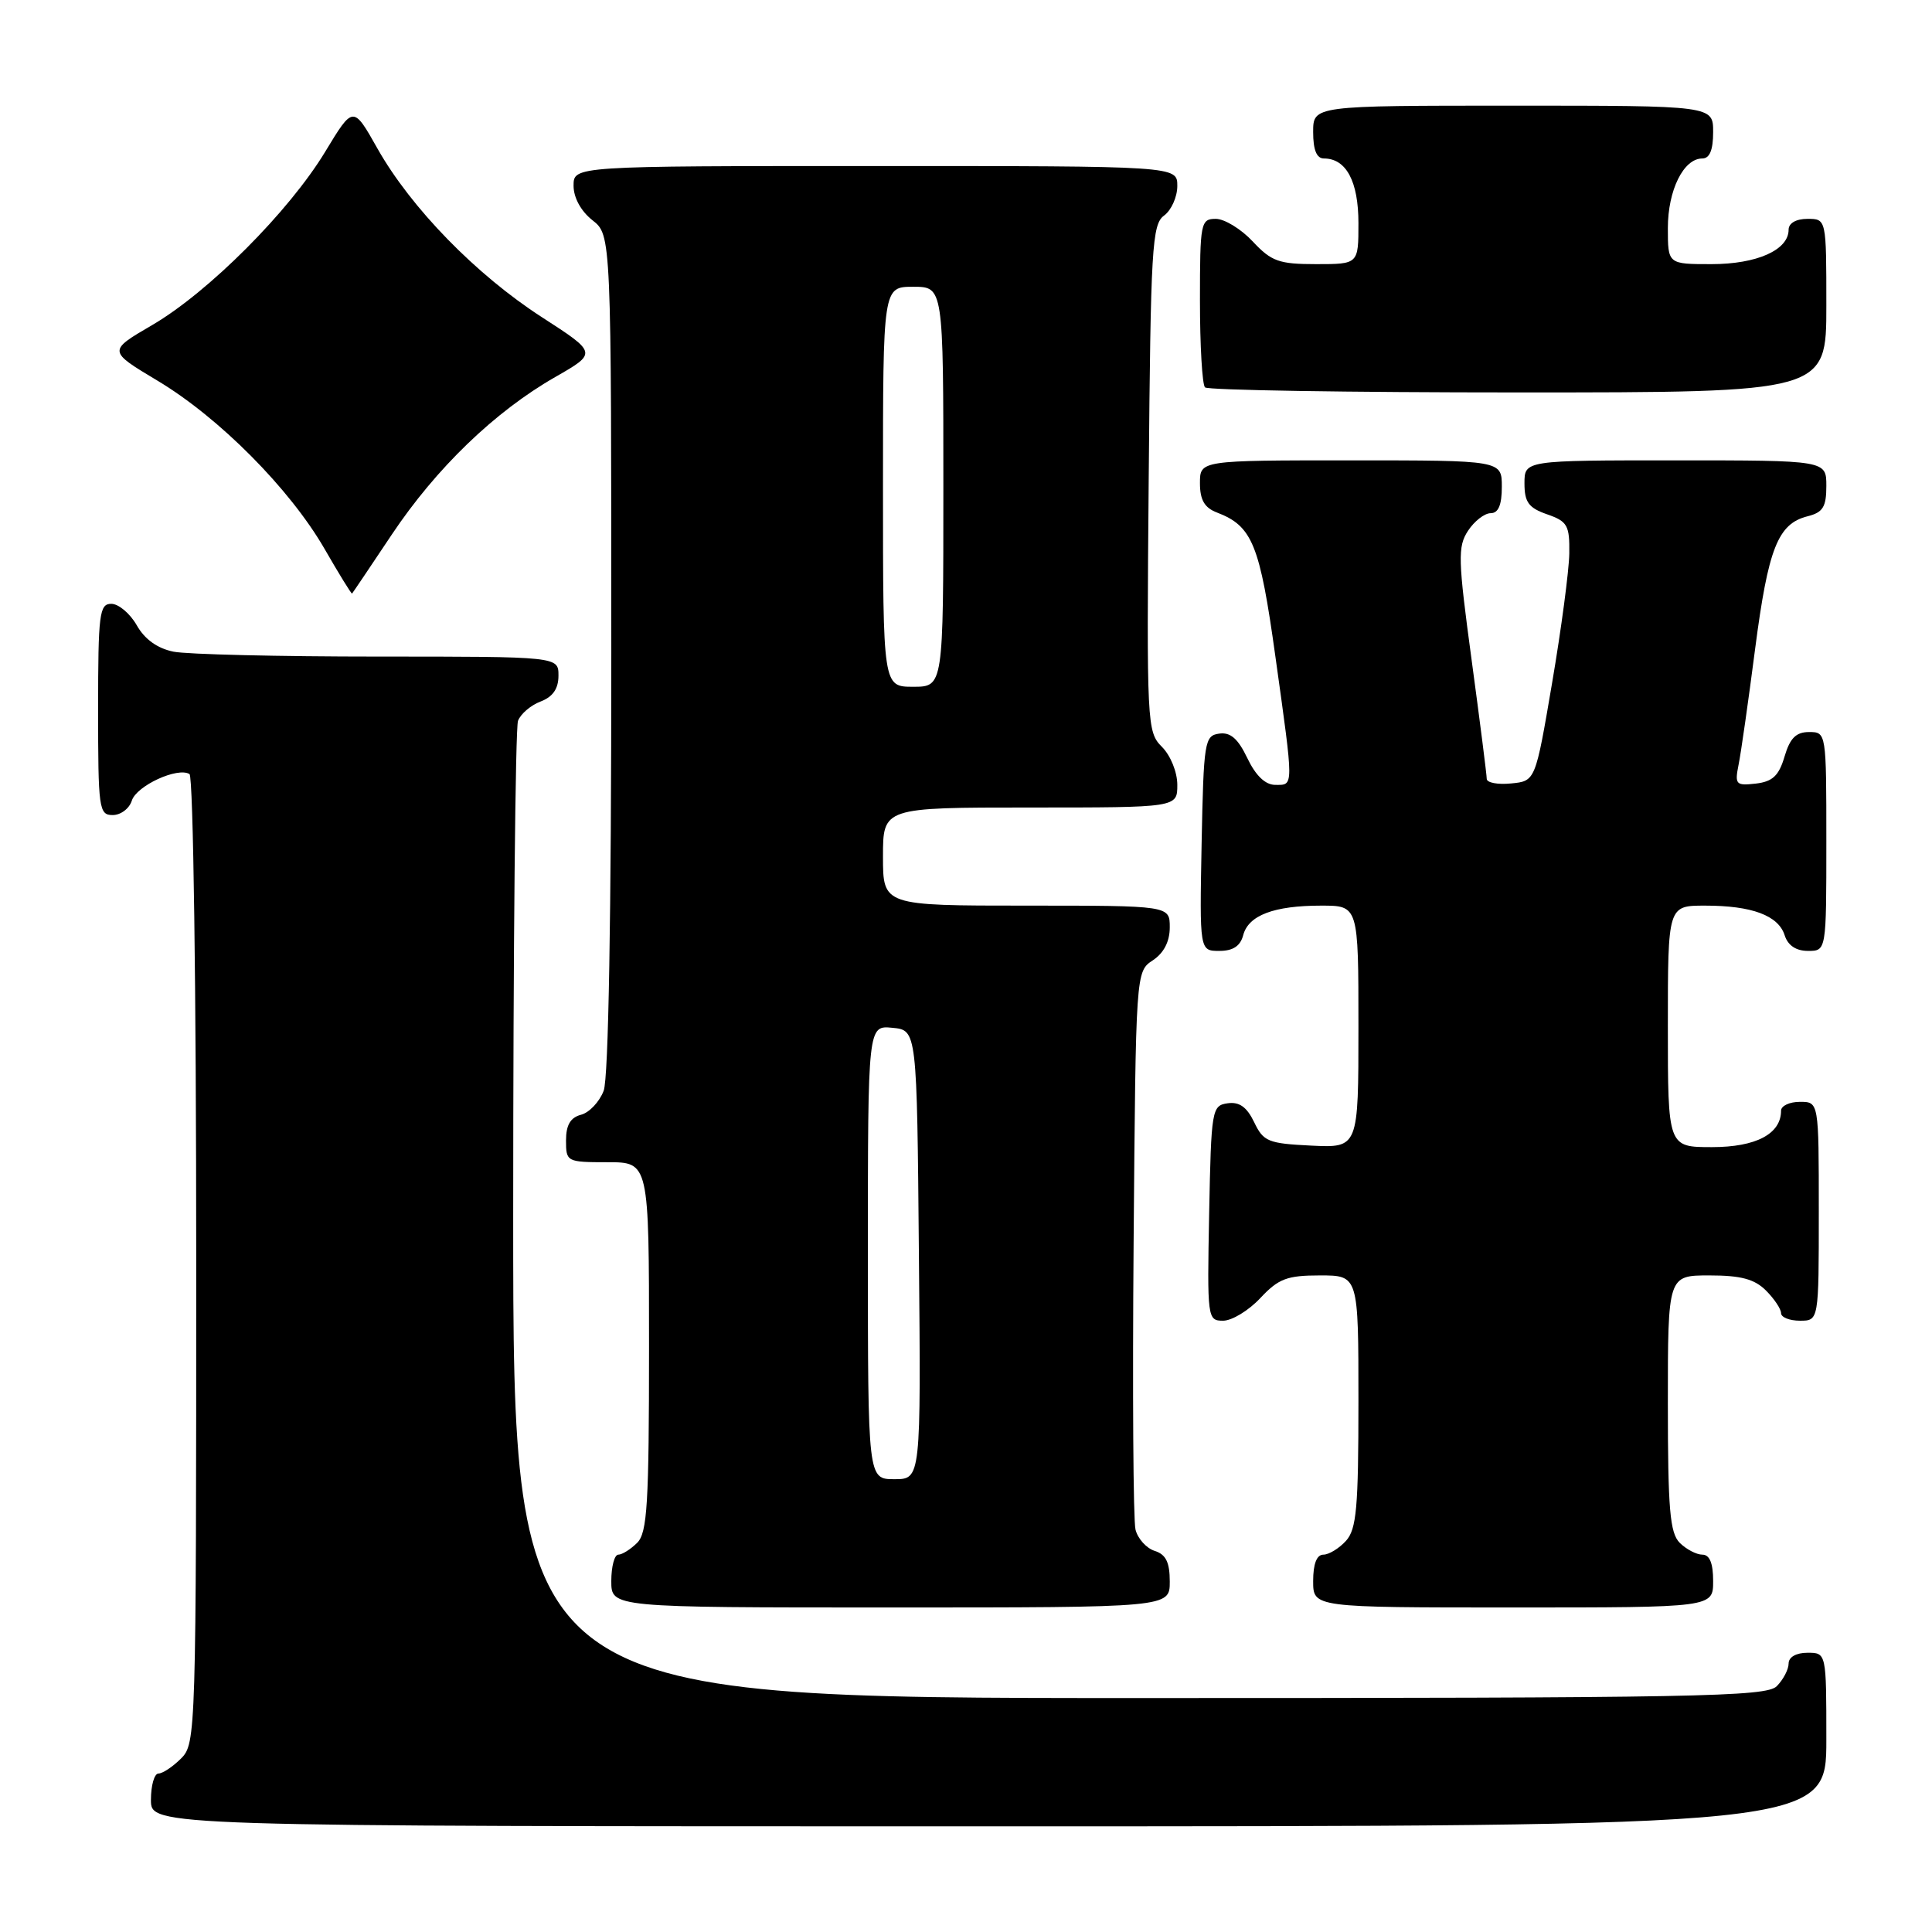 <?xml version="1.0" encoding="UTF-8" standalone="no"?>
<!DOCTYPE svg PUBLIC "-//W3C//DTD SVG 1.1//EN" "http://www.w3.org/Graphics/SVG/1.1/DTD/svg11.dtd" >
<svg xmlns="http://www.w3.org/2000/svg" xmlns:xlink="http://www.w3.org/1999/xlink" version="1.1" viewBox="0 0 256 256">
 <g >
 <path fill="currentColor"
d=" M 242.00 230.50 C 242.00 219.00 242.00 219.00 239.50 219.00 C 238.00 219.00 237.00 219.57 237.00 220.43 C 237.00 221.21 236.29 222.56 235.43 223.43 C 234.03 224.83 224.98 225.00 150.93 225.00 C 68.00 225.00 68.00 225.00 68.00 161.08 C 68.00 125.93 68.29 96.42 68.64 95.51 C 68.99 94.59 70.34 93.44 71.64 92.95 C 73.26 92.33 74.00 91.26 74.00 89.52 C 74.00 87.00 74.00 87.00 50.12 87.00 C 36.99 87.00 24.78 86.71 22.99 86.35 C 20.86 85.92 19.17 84.71 18.12 82.85 C 17.23 81.29 15.71 80.01 14.75 80.01 C 13.17 80.00 13.00 81.33 13.00 94.00 C 13.00 107.17 13.11 108.00 14.93 108.00 C 16.00 108.00 17.14 107.14 17.47 106.08 C 18.10 104.11 23.55 101.60 25.11 102.57 C 25.61 102.88 26.00 131.04 26.00 167.06 C 26.00 229.67 25.96 231.04 24.00 233.00 C 22.90 234.10 21.55 235.00 21.00 235.00 C 20.45 235.00 20.00 236.57 20.00 238.50 C 20.00 242.00 20.00 242.00 131.00 242.00 C 242.00 242.00 242.00 242.00 242.00 230.50 Z  M 155.00 209.57 C 155.00 207.01 154.49 205.97 153.00 205.50 C 151.90 205.15 150.76 203.88 150.46 202.68 C 150.16 201.48 150.05 184.35 150.21 164.62 C 150.50 128.74 150.50 128.74 152.75 127.25 C 154.22 126.28 155.00 124.75 155.00 122.88 C 155.00 120.00 155.00 120.00 136.00 120.00 C 117.00 120.00 117.00 120.00 117.00 113.50 C 117.00 107.00 117.00 107.00 136.50 107.00 C 156.00 107.00 156.00 107.00 156.00 104.00 C 156.00 102.31 155.11 100.11 153.96 98.96 C 151.98 96.98 151.93 96.00 152.21 63.38 C 152.47 32.79 152.65 29.72 154.25 28.56 C 155.21 27.85 156.00 26.09 156.00 24.64 C 156.00 22.00 156.00 22.00 116.00 22.00 C 76.00 22.00 76.00 22.00 76.00 24.61 C 76.00 26.19 76.98 27.98 78.50 29.18 C 81.00 31.15 81.00 31.15 81.00 86.51 C 81.00 121.43 80.63 142.85 79.99 144.53 C 79.43 146.00 78.08 147.43 76.99 147.71 C 75.58 148.08 75.00 149.08 75.00 151.12 C 75.00 153.94 75.10 154.00 80.50 154.00 C 86.00 154.00 86.00 154.00 86.00 178.43 C 86.00 199.30 85.77 203.09 84.43 204.43 C 83.56 205.29 82.44 206.00 81.93 206.00 C 81.42 206.00 81.00 207.57 81.00 209.50 C 81.00 213.00 81.00 213.00 118.00 213.00 C 155.00 213.00 155.00 213.00 155.00 209.57 Z  M 227.00 209.50 C 227.00 207.13 226.54 206.00 225.57 206.00 C 224.79 206.00 223.44 205.29 222.57 204.43 C 221.27 203.12 221.00 199.98 221.00 185.93 C 221.00 169.00 221.00 169.00 226.50 169.00 C 230.67 169.00 232.48 169.48 234.00 171.00 C 235.10 172.10 236.00 173.45 236.00 174.00 C 236.00 174.55 237.12 175.00 238.50 175.00 C 241.00 175.00 241.00 175.00 241.00 160.50 C 241.00 146.00 241.00 146.00 238.50 146.00 C 237.12 146.00 236.00 146.53 236.00 147.17 C 236.00 150.25 232.68 152.00 226.85 152.00 C 221.00 152.00 221.00 152.00 221.00 136.00 C 221.00 120.00 221.00 120.00 225.93 120.00 C 232.15 120.00 235.65 121.31 236.48 123.94 C 236.91 125.28 237.99 126.00 239.57 126.00 C 242.00 126.00 242.00 126.00 242.00 111.50 C 242.00 97.05 241.99 97.00 239.71 97.00 C 237.98 97.00 237.18 97.81 236.46 100.25 C 235.71 102.79 234.88 103.57 232.65 103.83 C 230.01 104.13 229.85 103.95 230.37 101.33 C 230.69 99.77 231.67 92.88 232.56 86.00 C 234.30 72.64 235.58 69.40 239.51 68.41 C 241.55 67.90 242.00 67.17 242.00 64.39 C 242.00 61.00 242.00 61.00 222.00 61.00 C 202.00 61.00 202.00 61.00 202.00 64.05 C 202.00 66.54 202.55 67.30 205.00 68.15 C 207.70 69.09 207.99 69.61 207.94 73.35 C 207.90 75.63 206.88 83.35 205.66 90.50 C 203.45 103.50 203.45 103.50 200.23 103.81 C 198.45 103.99 197.00 103.71 197.00 103.20 C 197.00 102.69 196.10 95.61 195.00 87.47 C 193.19 74.10 193.14 72.44 194.52 70.33 C 195.36 69.05 196.71 68.00 197.52 68.00 C 198.54 68.00 199.00 66.92 199.00 64.50 C 199.00 61.00 199.00 61.00 179.00 61.00 C 159.00 61.00 159.00 61.00 159.00 64.02 C 159.00 66.24 159.60 67.28 161.25 67.91 C 165.95 69.71 166.93 72.12 169.00 87.02 C 171.45 104.58 171.45 104.00 168.98 104.00 C 167.66 104.00 166.39 102.78 165.28 100.46 C 164.04 97.87 163.04 96.99 161.54 97.21 C 159.61 97.48 159.49 98.26 159.22 111.75 C 158.95 126.00 158.95 126.00 161.57 126.00 C 163.38 126.00 164.35 125.36 164.73 123.92 C 165.42 121.28 168.80 120.00 175.07 120.00 C 180.00 120.00 180.00 120.00 180.00 136.05 C 180.00 152.10 180.00 152.10 173.76 151.80 C 168.03 151.52 167.41 151.27 166.18 148.69 C 165.21 146.68 164.22 145.97 162.67 146.19 C 160.58 146.49 160.49 146.99 160.22 160.75 C 159.95 174.70 159.99 175.00 162.07 175.00 C 163.24 175.00 165.46 173.65 167.00 172.00 C 169.41 169.43 170.53 169.00 174.90 169.00 C 180.00 169.00 180.00 169.00 180.00 185.67 C 180.00 199.78 179.75 202.62 178.35 204.17 C 177.43 205.18 176.08 206.00 175.35 206.00 C 174.47 206.00 174.00 207.23 174.00 209.50 C 174.00 213.00 174.00 213.00 200.50 213.00 C 227.00 213.00 227.00 213.00 227.00 209.50 Z  M 51.91 70.84 C 57.79 62.04 65.56 54.54 73.57 49.96 C 79.14 46.77 79.14 46.77 71.82 42.04 C 63.09 36.41 54.46 27.55 50.02 19.69 C 46.80 13.98 46.80 13.98 43.10 20.09 C 38.32 28.00 27.62 38.72 20.17 43.07 C 14.29 46.50 14.29 46.50 20.85 50.43 C 29.03 55.32 38.41 64.77 43.00 72.72 C 44.92 76.06 46.57 78.73 46.65 78.65 C 46.73 78.57 49.10 75.05 51.91 70.84 Z  M 242.00 40.50 C 242.00 29.00 242.00 29.00 239.50 29.00 C 237.99 29.00 237.00 29.57 237.00 30.44 C 237.00 33.13 232.79 35.00 226.78 35.00 C 221.00 35.00 221.00 35.00 221.00 30.22 C 221.00 25.20 223.08 21.00 225.56 21.00 C 226.54 21.00 227.00 19.88 227.00 17.50 C 227.00 14.00 227.00 14.00 200.50 14.00 C 174.00 14.00 174.00 14.00 174.00 17.50 C 174.00 19.87 174.46 21.00 175.43 21.00 C 178.38 21.00 180.00 24.03 180.00 29.57 C 180.00 35.00 180.00 35.00 174.40 35.00 C 169.47 35.00 168.47 34.64 166.00 32.00 C 164.46 30.35 162.25 29.00 161.10 29.00 C 159.10 29.00 159.00 29.50 159.00 39.83 C 159.00 45.79 159.30 50.97 159.67 51.33 C 160.03 51.70 178.71 52.00 201.17 52.00 C 242.00 52.00 242.00 52.00 242.00 40.50 Z  M 115.00 165.94 C 115.00 135.87 115.00 135.87 118.25 136.19 C 121.50 136.50 121.50 136.50 121.76 166.25 C 122.03 196.00 122.03 196.00 118.51 196.00 C 115.00 196.00 115.00 196.00 115.00 165.94 Z  M 117.00 64.50 C 117.00 38.00 117.00 38.00 121.00 38.00 C 125.00 38.00 125.00 38.00 125.00 64.50 C 125.00 91.00 125.00 91.00 121.00 91.00 C 117.00 91.00 117.00 91.00 117.00 64.50 Z "/>
</g>
</svg>